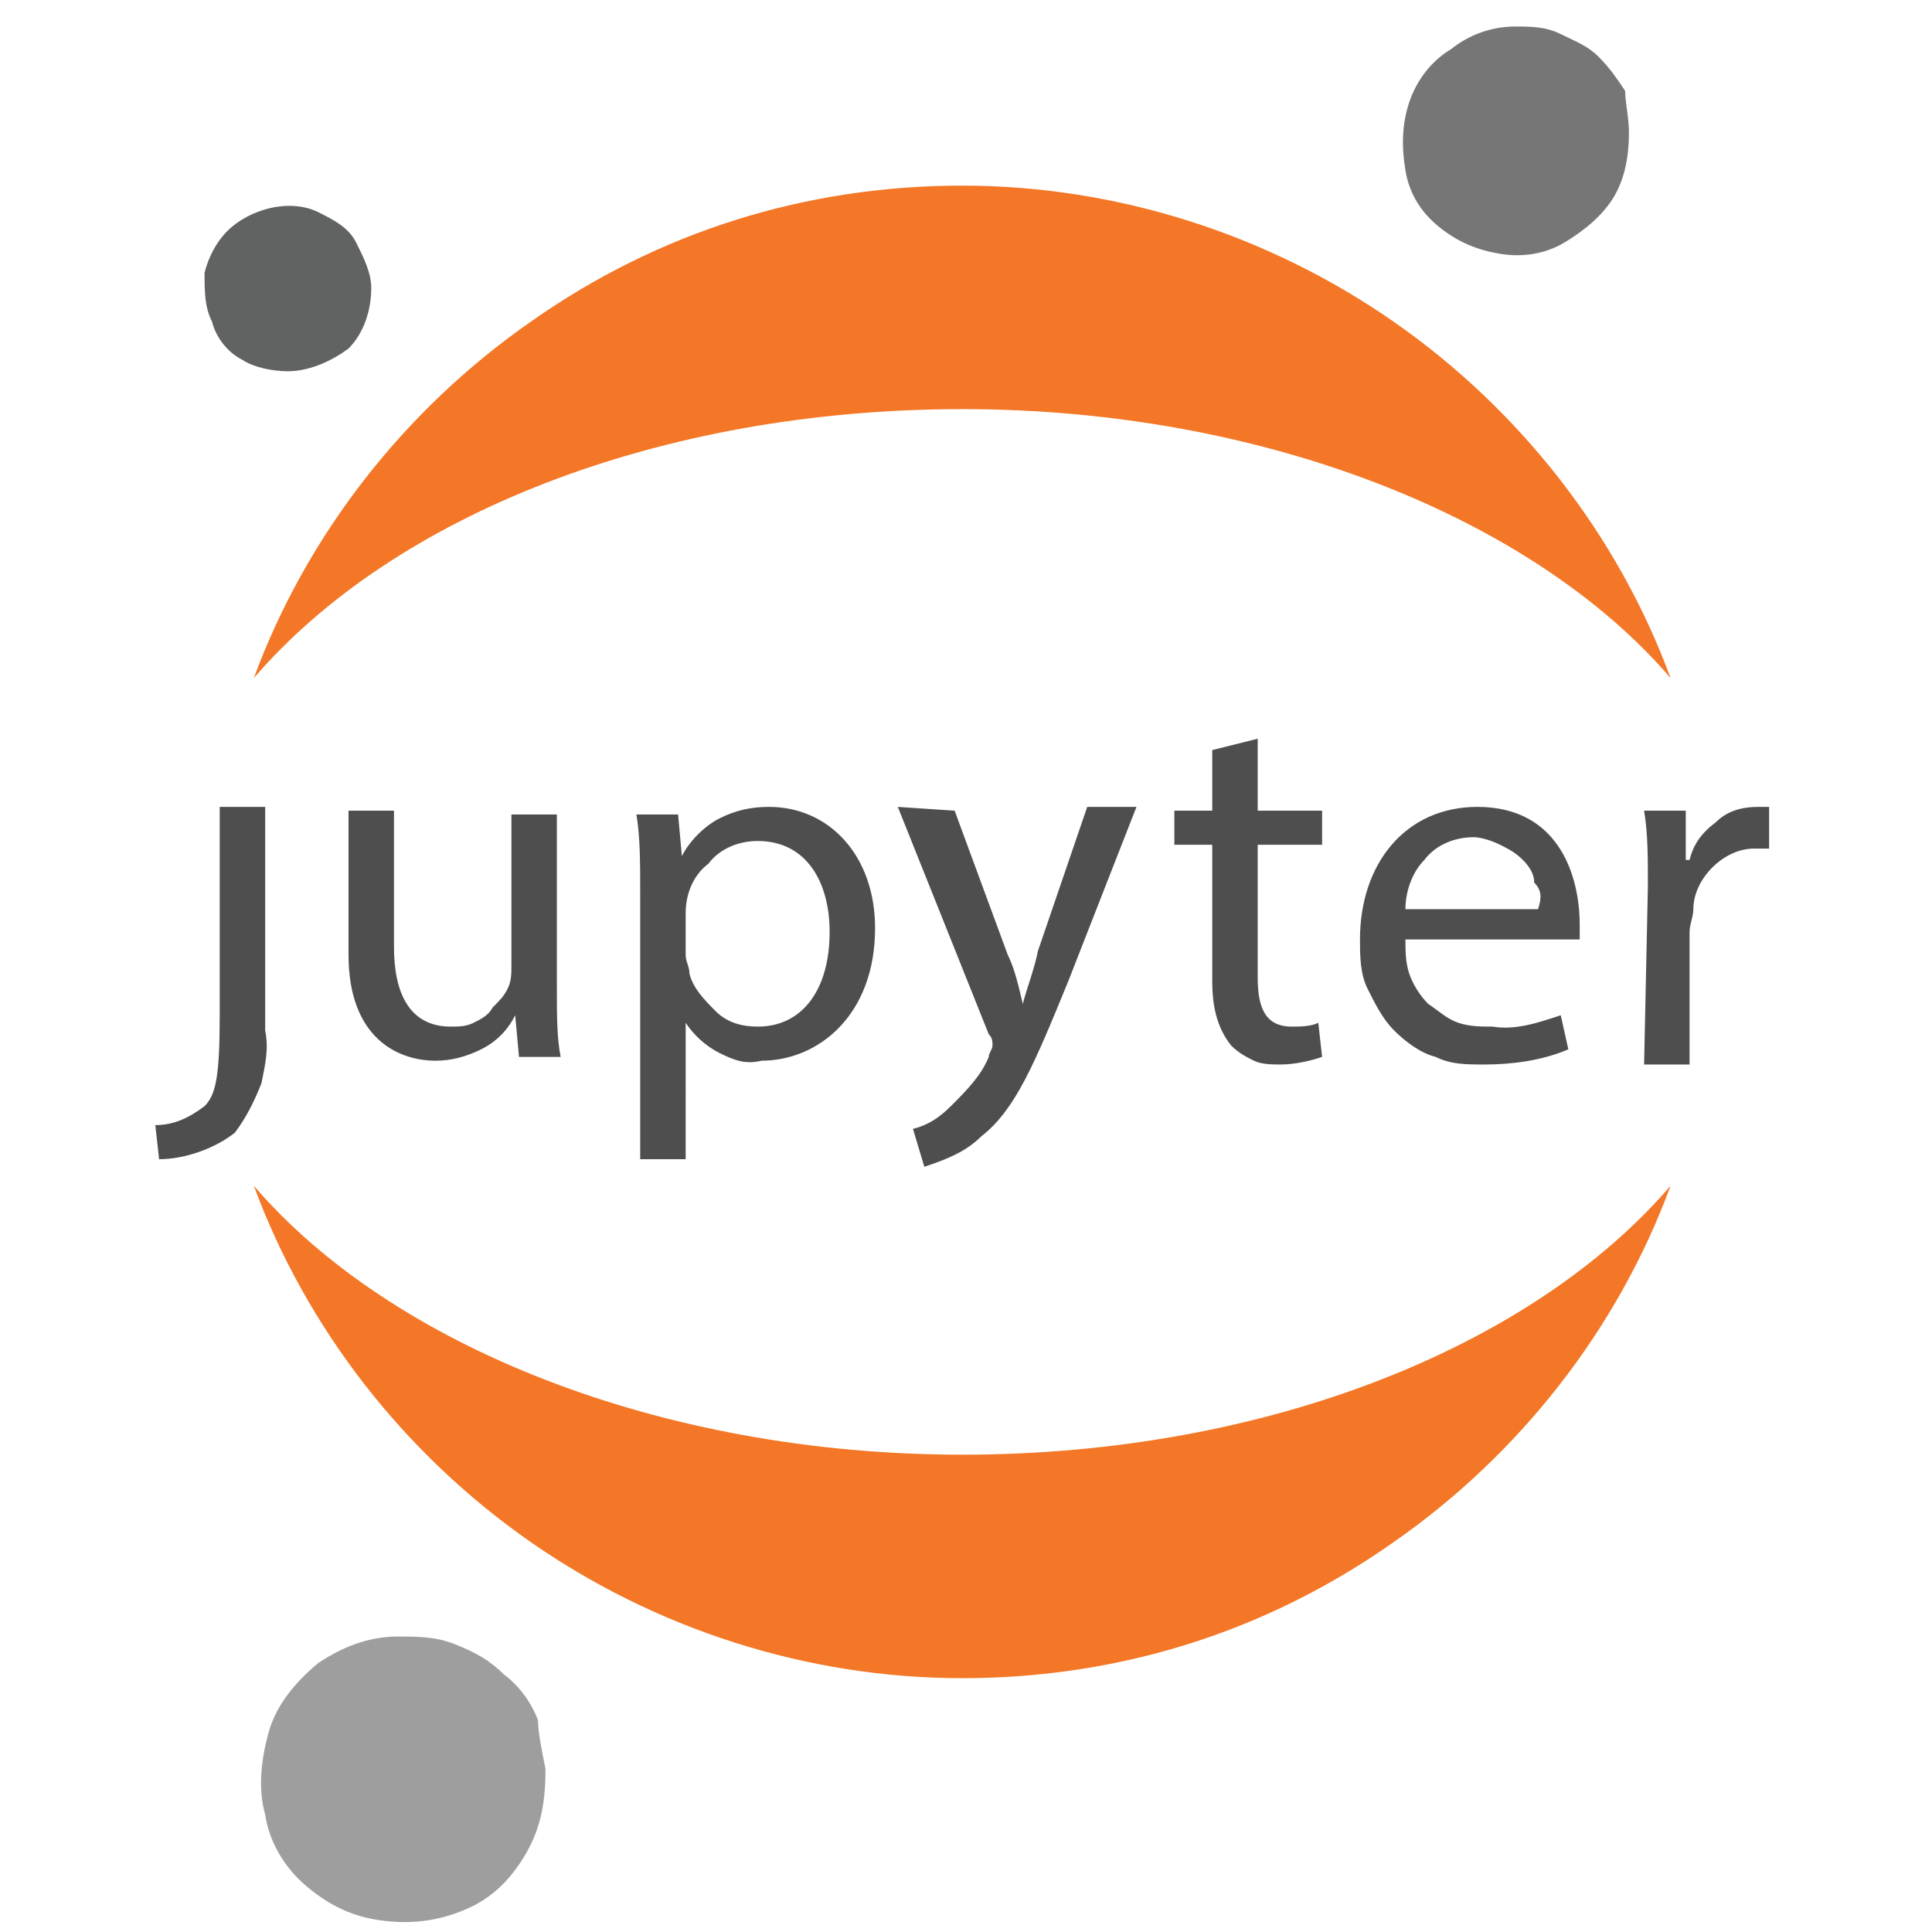 <?xml version="1.0" standalone="no"?><!DOCTYPE svg PUBLIC "-//W3C//DTD SVG 1.1//EN" "http://www.w3.org/Graphics/SVG/1.1/DTD/svg11.dtd"><svg t="1728553036740" class="icon" viewBox="0 0 1024 1024" version="1.1" xmlns="http://www.w3.org/2000/svg" p-id="4243" xmlns:xlink="http://www.w3.org/1999/xlink" width="200" height="200"><path d="M116.455 538.102c0 32.125-2.008 42.165-8.031 48.188-8.031 6.024-16.063 10.039-26.102 10.039l2.008 18.071c14.055 0 30.118-6.024 40.157-14.055 6.024-8.031 10.039-16.063 14.055-26.102 2.008-10.039 4.016-18.071 2.008-28.11v-118.463H116.455v110.431zM295.153 524.047c0 14.055 0 26.102 2.008 36.141h-22.086l-2.008-22.086c-4.016 8.031-10.039 14.055-18.071 18.071s-16.063 6.024-24.094 6.024c-20.078 0-46.18-12.047-46.18-56.22v-76.298h24.094V501.961c0 24.094 8.031 42.165 30.118 42.165 4.016 0 8.031 0 12.047-2.008 4.016-2.008 8.031-4.016 10.039-8.031 4.016-4.016 6.024-6.024 8.031-10.039s2.008-8.031 2.008-12.047v-80.314h24.094v92.361zM407.592 427.671c-10.039 0-18.071 2.008-26.102 6.024-8.031 4.016-16.063 12.047-20.078 20.078l-2.008-22.086h-22.086c2.008 12.047 2.008 26.102 2.008 42.165v140.549h24.094V542.118c4.016 6.024 10.039 12.047 18.071 16.063 8.031 4.016 14.055 6.024 22.086 4.016 30.118 0 60.235-24.094 60.235-70.275 0-38.149-24.094-64.251-56.22-64.251z m-6.024 116.455c-8.031 0-16.063-2.008-22.086-8.031s-12.047-12.047-14.055-20.078c0-4.016-2.008-6.024-2.008-10.039v-22.086c0-10.039 4.016-20.078 12.047-26.102 6.024-8.031 16.063-12.047 26.102-12.047 26.102 0 38.149 22.086 38.149 48.188 0 30.118-14.055 50.196-38.149 50.196zM505.976 429.678l28.11 76.298c4.016 8.031 6.024 18.071 8.031 26.102 2.008-8.031 6.024-18.071 8.031-28.11l26.102-76.298h26.102l-36.141 92.361c-18.071 44.173-28.11 68.267-46.18 82.322-8.031 8.031-18.071 12.047-30.118 16.063l-6.024-20.078c8.031-2.008 14.055-6.024 20.078-12.047 8.031-8.031 16.063-16.063 20.078-26.102 0-2.008 2.008-4.016 2.008-6.024 0-2.008 0-4.016-2.008-6.024l-48.188-120.471 30.118 2.008zM666.604 391.529v38.149h34.133v18.071h-34.133v70.275c0 16.063 4.016 26.102 18.071 26.102 4.016 0 10.039 0 14.055-2.008l2.008 18.071c-6.024 2.008-14.055 4.016-22.086 4.016-4.016 0-10.039 0-14.055-2.008-4.016-2.008-8.031-4.016-12.047-8.031-8.031-10.039-10.039-22.086-10.039-34.133v-72.282h-20.078v-18.071h20.078v-32.125l24.094-6.024zM837.271 489.914c0-24.094-10.039-62.243-54.212-62.243-38.149 0-62.243 30.118-62.243 70.275 0 8.031 0 18.071 4.016 26.102s8.031 16.063 14.055 22.086 14.055 12.047 22.086 14.055c8.031 4.016 16.063 4.016 26.102 4.016 14.055 0 30.118-2.008 44.173-8.031l-4.016-18.071c-12.047 4.016-24.094 8.031-36.141 6.024-6.024 0-12.047 0-18.071-2.008-6.024-2.008-10.039-6.024-16.063-10.039-4.016-4.016-8.031-10.039-10.039-16.063-2.008-6.024-2.008-12.047-2.008-18.071h92.361v-8.031z m-22.086-8.031h-70.275c0-10.039 4.016-20.078 10.039-26.102 6.024-8.031 16.063-12.047 26.102-12.047 4.016 0 10.039 2.008 14.055 4.016s8.031 4.016 12.047 8.031c4.016 4.016 6.024 8.031 6.024 12.047 4.016 4.016 4.016 8.031 2.008 14.055zM873.412 469.835c0-16.063 0-28.11-2.008-40.157H893.49v26.102h2.008c2.008-8.031 6.024-14.055 14.055-20.078 6.024-6.024 14.055-8.031 22.086-8.031h6.024v22.086h-8.031c-8.031 0-16.063 4.016-22.086 10.039-6.024 6.024-10.039 14.055-10.039 22.086 0 4.016-2.008 8.031-2.008 12.047v70.275h-24.094l2.008-94.369z" fill="#4E4E4E" p-id="4244"></path><path d="M863.373 70.275c0 12.047-2.008 24.094-8.031 34.133-6.024 10.039-16.063 18.071-26.102 24.094-10.039 6.024-22.086 8.031-34.133 6.024-12.047-2.008-22.086-6.024-32.125-14.055s-16.063-18.071-18.071-30.118c-2.008-12.047-2.008-24.094 2.008-36.141 4.016-12.047 12.047-22.086 22.086-28.11 10.039-8.031 22.086-12.047 34.133-12.047 8.031 0 16.063 0 24.094 4.016s14.055 6.024 20.078 12.047c6.024 6.024 10.039 12.047 14.055 18.071 0 6.024 2.008 14.055 2.008 22.086z" fill="#767677" p-id="4245"></path><path d="M509.992 771.012c-160.627 0-303.184-58.227-375.467-142.557 28.11 76.298 80.314 142.557 146.573 188.737 66.259 46.18 146.573 72.282 228.894 72.282 82.322 0 160.627-24.094 228.894-72.282 66.259-46.18 118.463-112.439 146.573-188.737-72.282 84.329-212.831 142.557-375.467 142.557zM509.992 216.847c160.627 0 303.184 58.227 375.467 142.557-28.11-76.298-80.314-142.557-146.573-188.737C672.627 124.486 592.314 98.384 509.992 98.384c-82.322 0-160.627 24.094-228.894 72.282-66.259 46.18-118.463 112.439-146.573 188.737 74.29-86.337 214.839-142.557 375.467-142.557z" fill="#F37726" p-id="4246"></path><path d="M152.596 196.769c-8.031 0-18.071-2.008-24.094-6.024-8.031-4.016-14.055-12.047-16.063-20.078-4.016-8.031-4.016-16.063-4.016-26.102 2.008-8.031 6.024-16.063 12.047-22.086s14.055-10.039 22.086-12.047 18.071-2.008 26.102 2.008 16.063 8.031 20.078 16.063 8.031 16.063 8.031 24.094c0 12.047-4.016 24.094-12.047 32.125-8.031 6.024-20.078 12.047-32.125 12.047z" fill="#616262" p-id="4247"></path><path d="M289.129 937.663c0 16.063-2.008 30.118-10.039 44.173s-18.071 24.094-32.125 30.118-28.11 8.031-44.173 6.024-28.11-8.031-40.157-18.071c-12.047-10.039-20.078-24.094-22.086-38.149-4.016-14.055-2.008-30.118 2.008-44.173s14.055-26.102 26.102-36.141c12.047-8.031 26.102-14.055 42.165-14.055 10.039 0 20.078 0 30.118 4.016s18.071 8.031 26.102 16.063c8.031 6.024 14.055 14.055 18.071 24.094 0 6.024 2.008 16.063 4.016 26.102z" fill="#9E9E9E" p-id="4248"></path></svg>